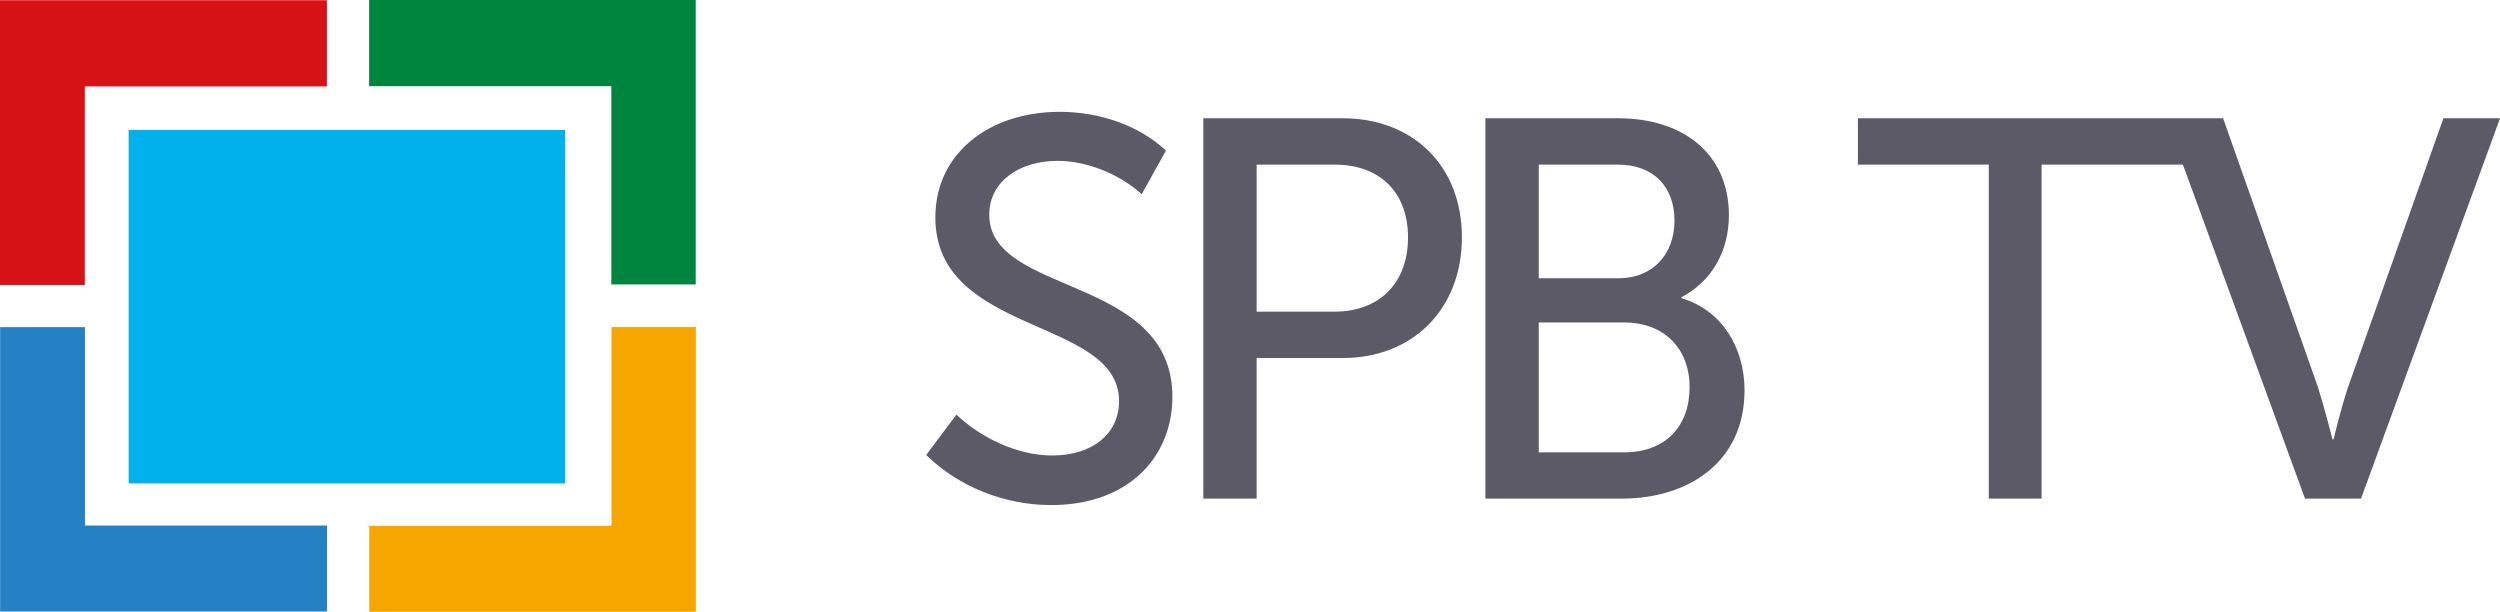 <svg viewBox="0 0 327.062 80" xmlns="http://www.w3.org/2000/svg" xmlns:xlink= "http://www.w3.org/1999/xlink">
  <path fill="#D51317" d="M0 .03v37.25h11.096V11.306h31.67V.03"></path>
  <path fill="#00853E" d="M91.016 0v37.21H79.98V11.274H48.29V0"></path>
  <path fill="#2581C4" d="M.016 80.035V42.793h11.096v25.96H42.78v11.282"></path>
  <path fill="#F7A600" d="M91.03 80.035v-37.25H79.998v26H48.305v11.25"></path>
  <path fill="#00B1EB" d="M16.832 16.992h57.103v46.25H16.832z"></path>
  <path fill="#5B5A66" d="M125.12 54.238c3.03 2.89 7.82 5.352 12.544 5.352 5.217 0 8.738-2.815 8.738-7.113 0-10.998-24.033-8.53-24.033-24.035 0-8.388 7.047-13.812 16.28-13.812 4.93 0 10.217 1.622 13.884 5.073l-3.173 5.708c-2.746-2.536-7.045-4.367-10.99-4.367-5.076 0-8.952 2.747-8.952 7.045 0 10.644 23.96 7.823 23.96 23.82 0 7.828-5.704 14.166-15.855 14.166-5.99 0-12.052-2.324-16.35-6.554l3.948-5.282zM157.422 15.474h18.256c9.09 0 15.573 6.133 15.573 15.58 0 9.438-6.482 15.783-15.572 15.783h-11.28v18.396h-6.976v-49.76zm17.128 25.3c5.92 0 9.655-3.735 9.655-9.72 0-5.928-3.733-9.518-9.583-9.518H164.4v19.237h10.15zM194.327 15.474h17.41c8.46 0 14.446 4.652 14.446 12.687 0 4.862-2.396 8.743-6.2 10.713v.145c5.288 1.546 8.245 6.48 8.245 12.046 0 9.375-7.33 14.168-16.066 14.168h-17.834V15.474zm17.41 20.93c4.51 0 7.328-3.17 7.328-7.538 0-4.37-2.68-7.33-7.4-7.33h-10.36v14.87h10.432zm.777 22.77c5.355 0 8.528-3.387 8.528-8.532 0-5.002-3.313-8.454-8.528-8.454h-11.208v16.986h11.208zM319.662 15.474l-12.475 35.168c-.913 2.678-1.9 6.836-1.9 6.836h-.14s-1.06-4.158-1.905-6.836L290.84 15.474h-47.783v6.063h17.127v43.696h6.906V21.537h18.493l15.97 43.696h7.328l18.184-49.76h-7.402z"></path>
</svg>

